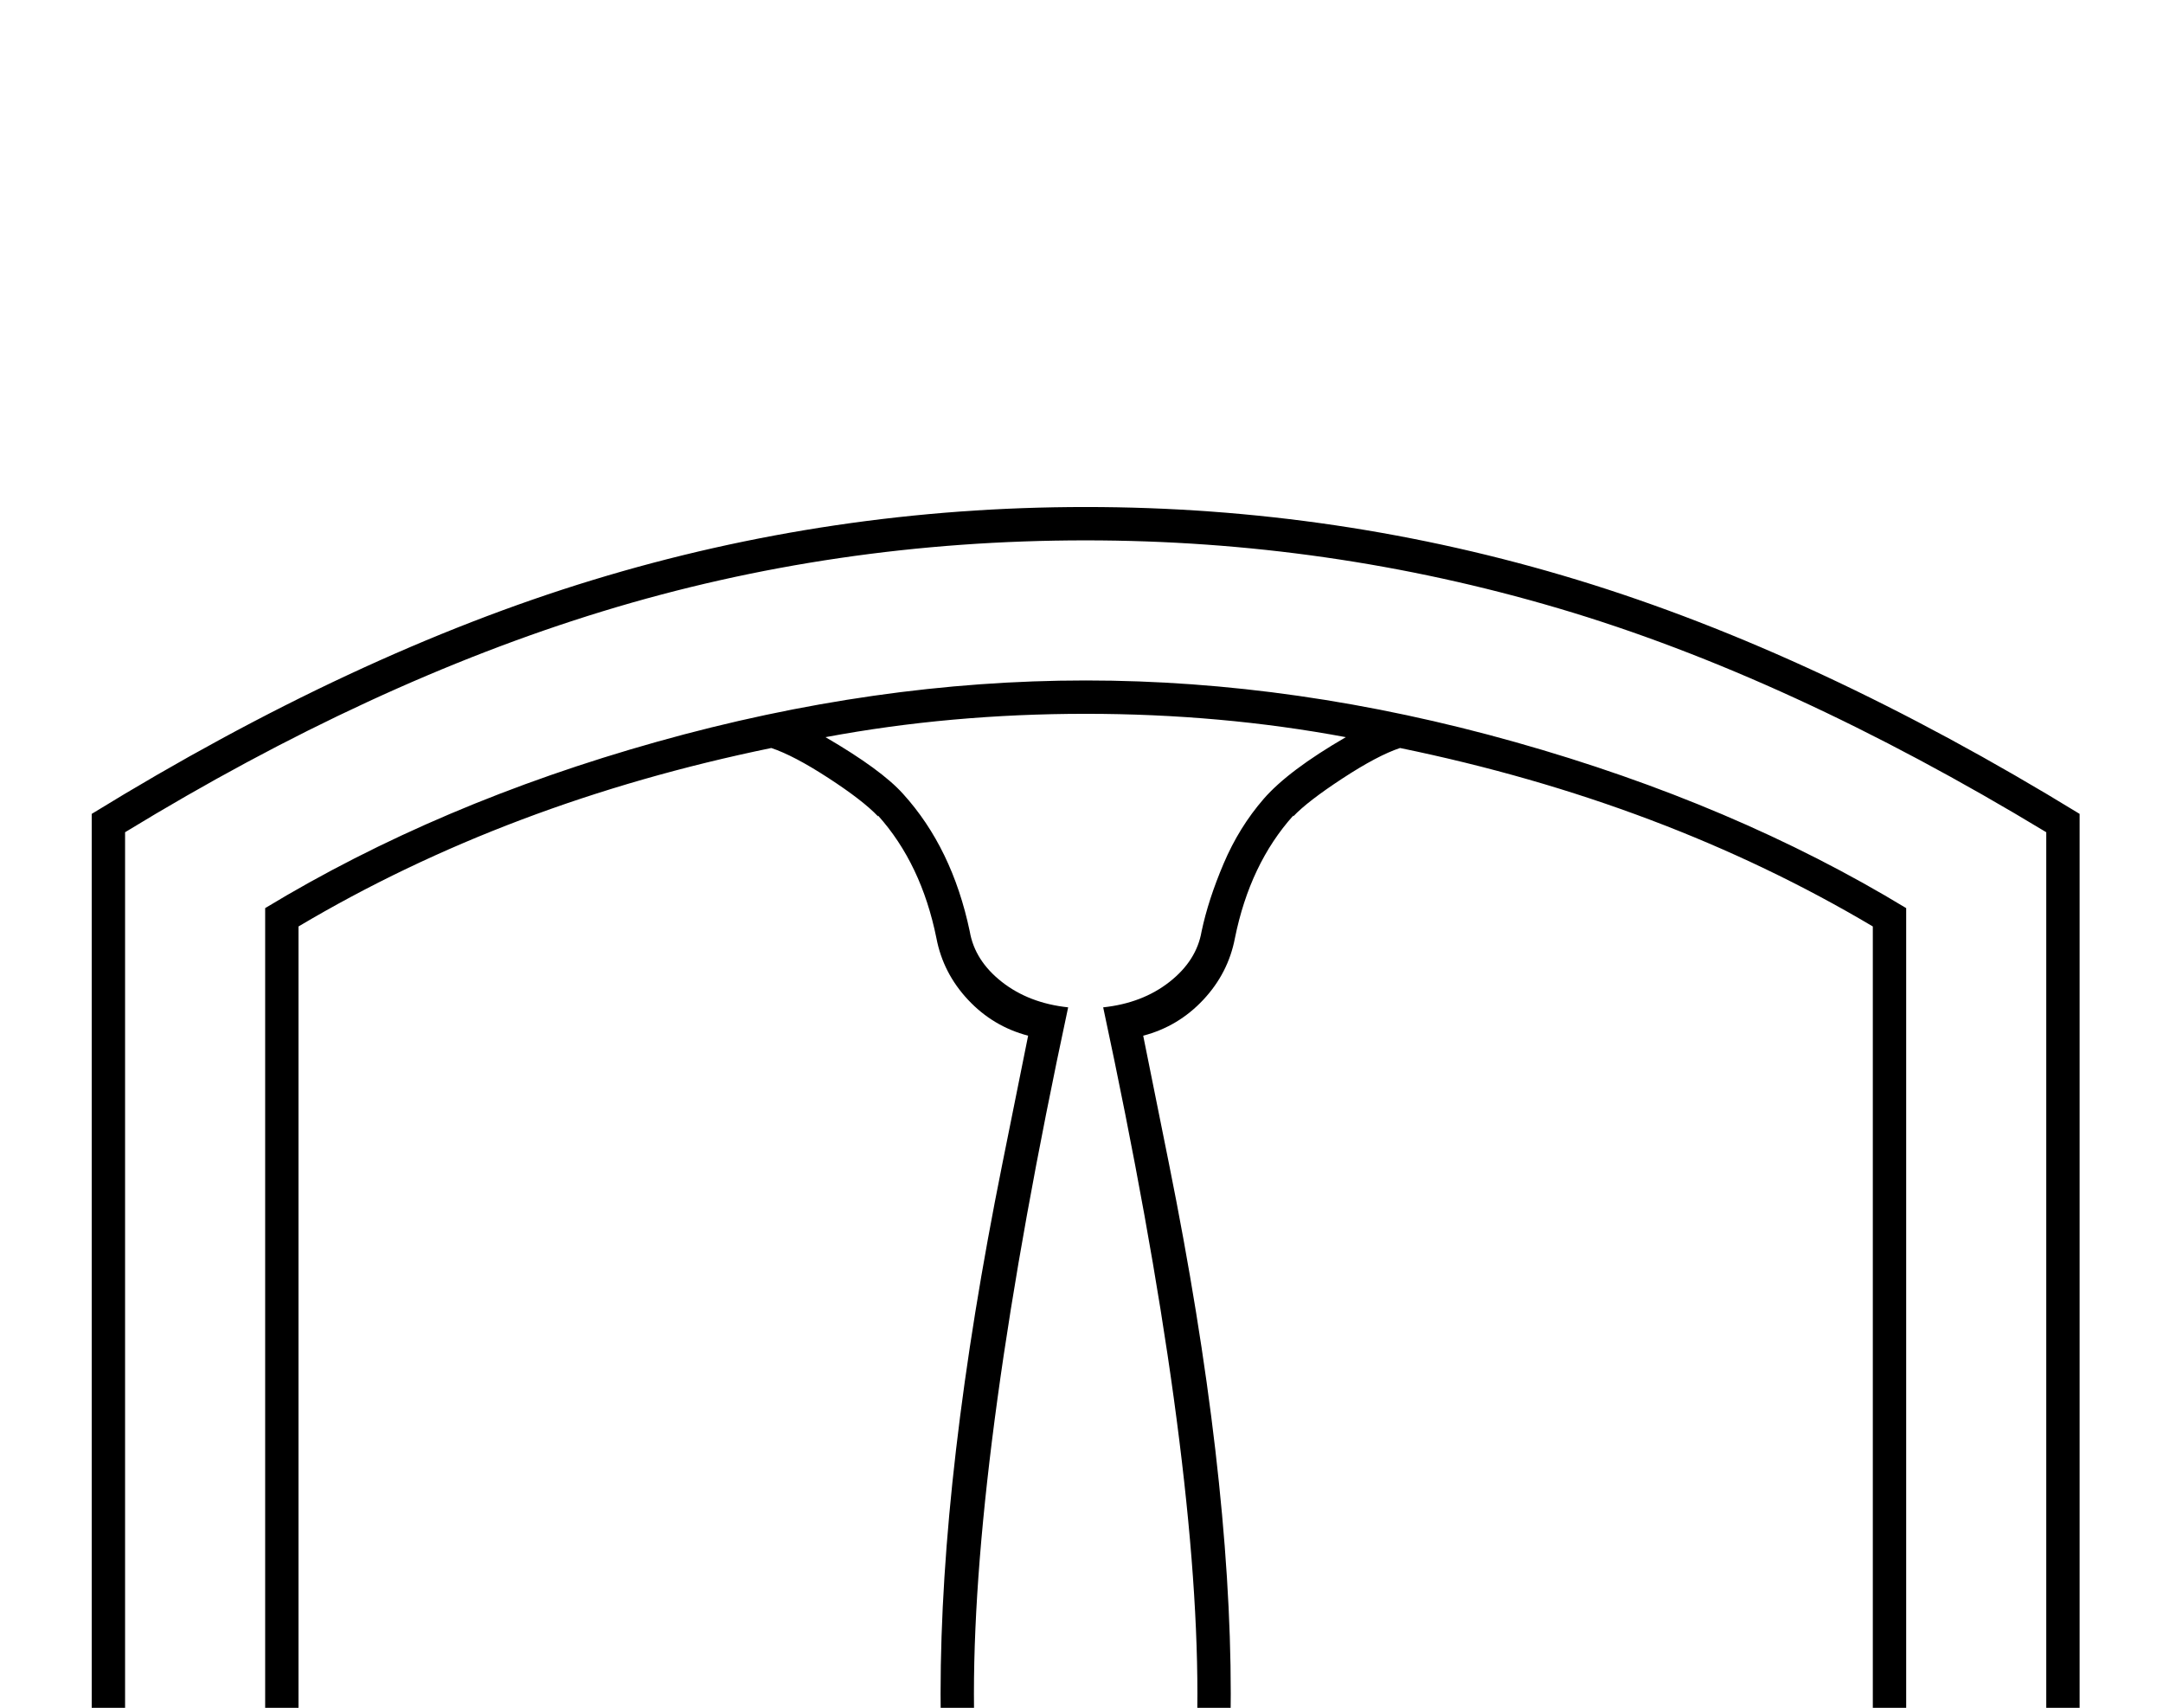 <?xml version="1.0" standalone="no"?>
<!DOCTYPE svg PUBLIC "-//W3C//DTD SVG 1.1//EN" "http://www.w3.org/Graphics/SVG/1.1/DTD/svg11.dtd" >
<svg xmlns="http://www.w3.org/2000/svg" xmlns:xlink="http://www.w3.org/1999/xlink" version="1.1" viewBox="-10 0 2594 2048">
  <g transform="scale(1, -1)"  transform-origin="center">
   <path fill="currentColor"
d="M2236 863q-251 149 -567 214q-27 -9 -69 -36.5t-59 -45.5v1q-52 -58 -70 -147q-8 -42 -38 -74t-72 -43l31 -154q74 -368 74 -635q0 -228 -47 -363.5t-127 -135.5t-127 135t-47 364q0 267 74 635l31 154q-42 11 -72 43t-38 74q-18 89 -70 147v-1q-18 19 -59.5 46t-68.5 36
q-316 -65 -567 -214v-1396h-248v1531q314 193 601 280.5t591 87.5q303 0 590 -87.5t602 -280.5v-1531h-248v1396zM1292 1158q253 0 515.5 -74t468.5 -199v-1378h168v1469q-309 187 -585 268.5t-567 81.5q-301 0 -579 -85t-573 -265v-1469h168v1378q208 126 470 199.5
t514 73.5zM1292 -516q55 0 94.5 128.5t39.5 330.5q0 296 -113 823q47 5 79.5 30.5t38.5 60.5q8 38 26.5 81.5t48 77.5t98.5 74q-150 28 -312 28t-312 -28q67 -39 93 -68q59 -65 80 -165q6 -35 38.5 -60.5t79.5 -30.5q-113 -527 -113 -823q0 -204 39.5 -331.5t94.5 -127.5z
" />
  </g>

</svg>
